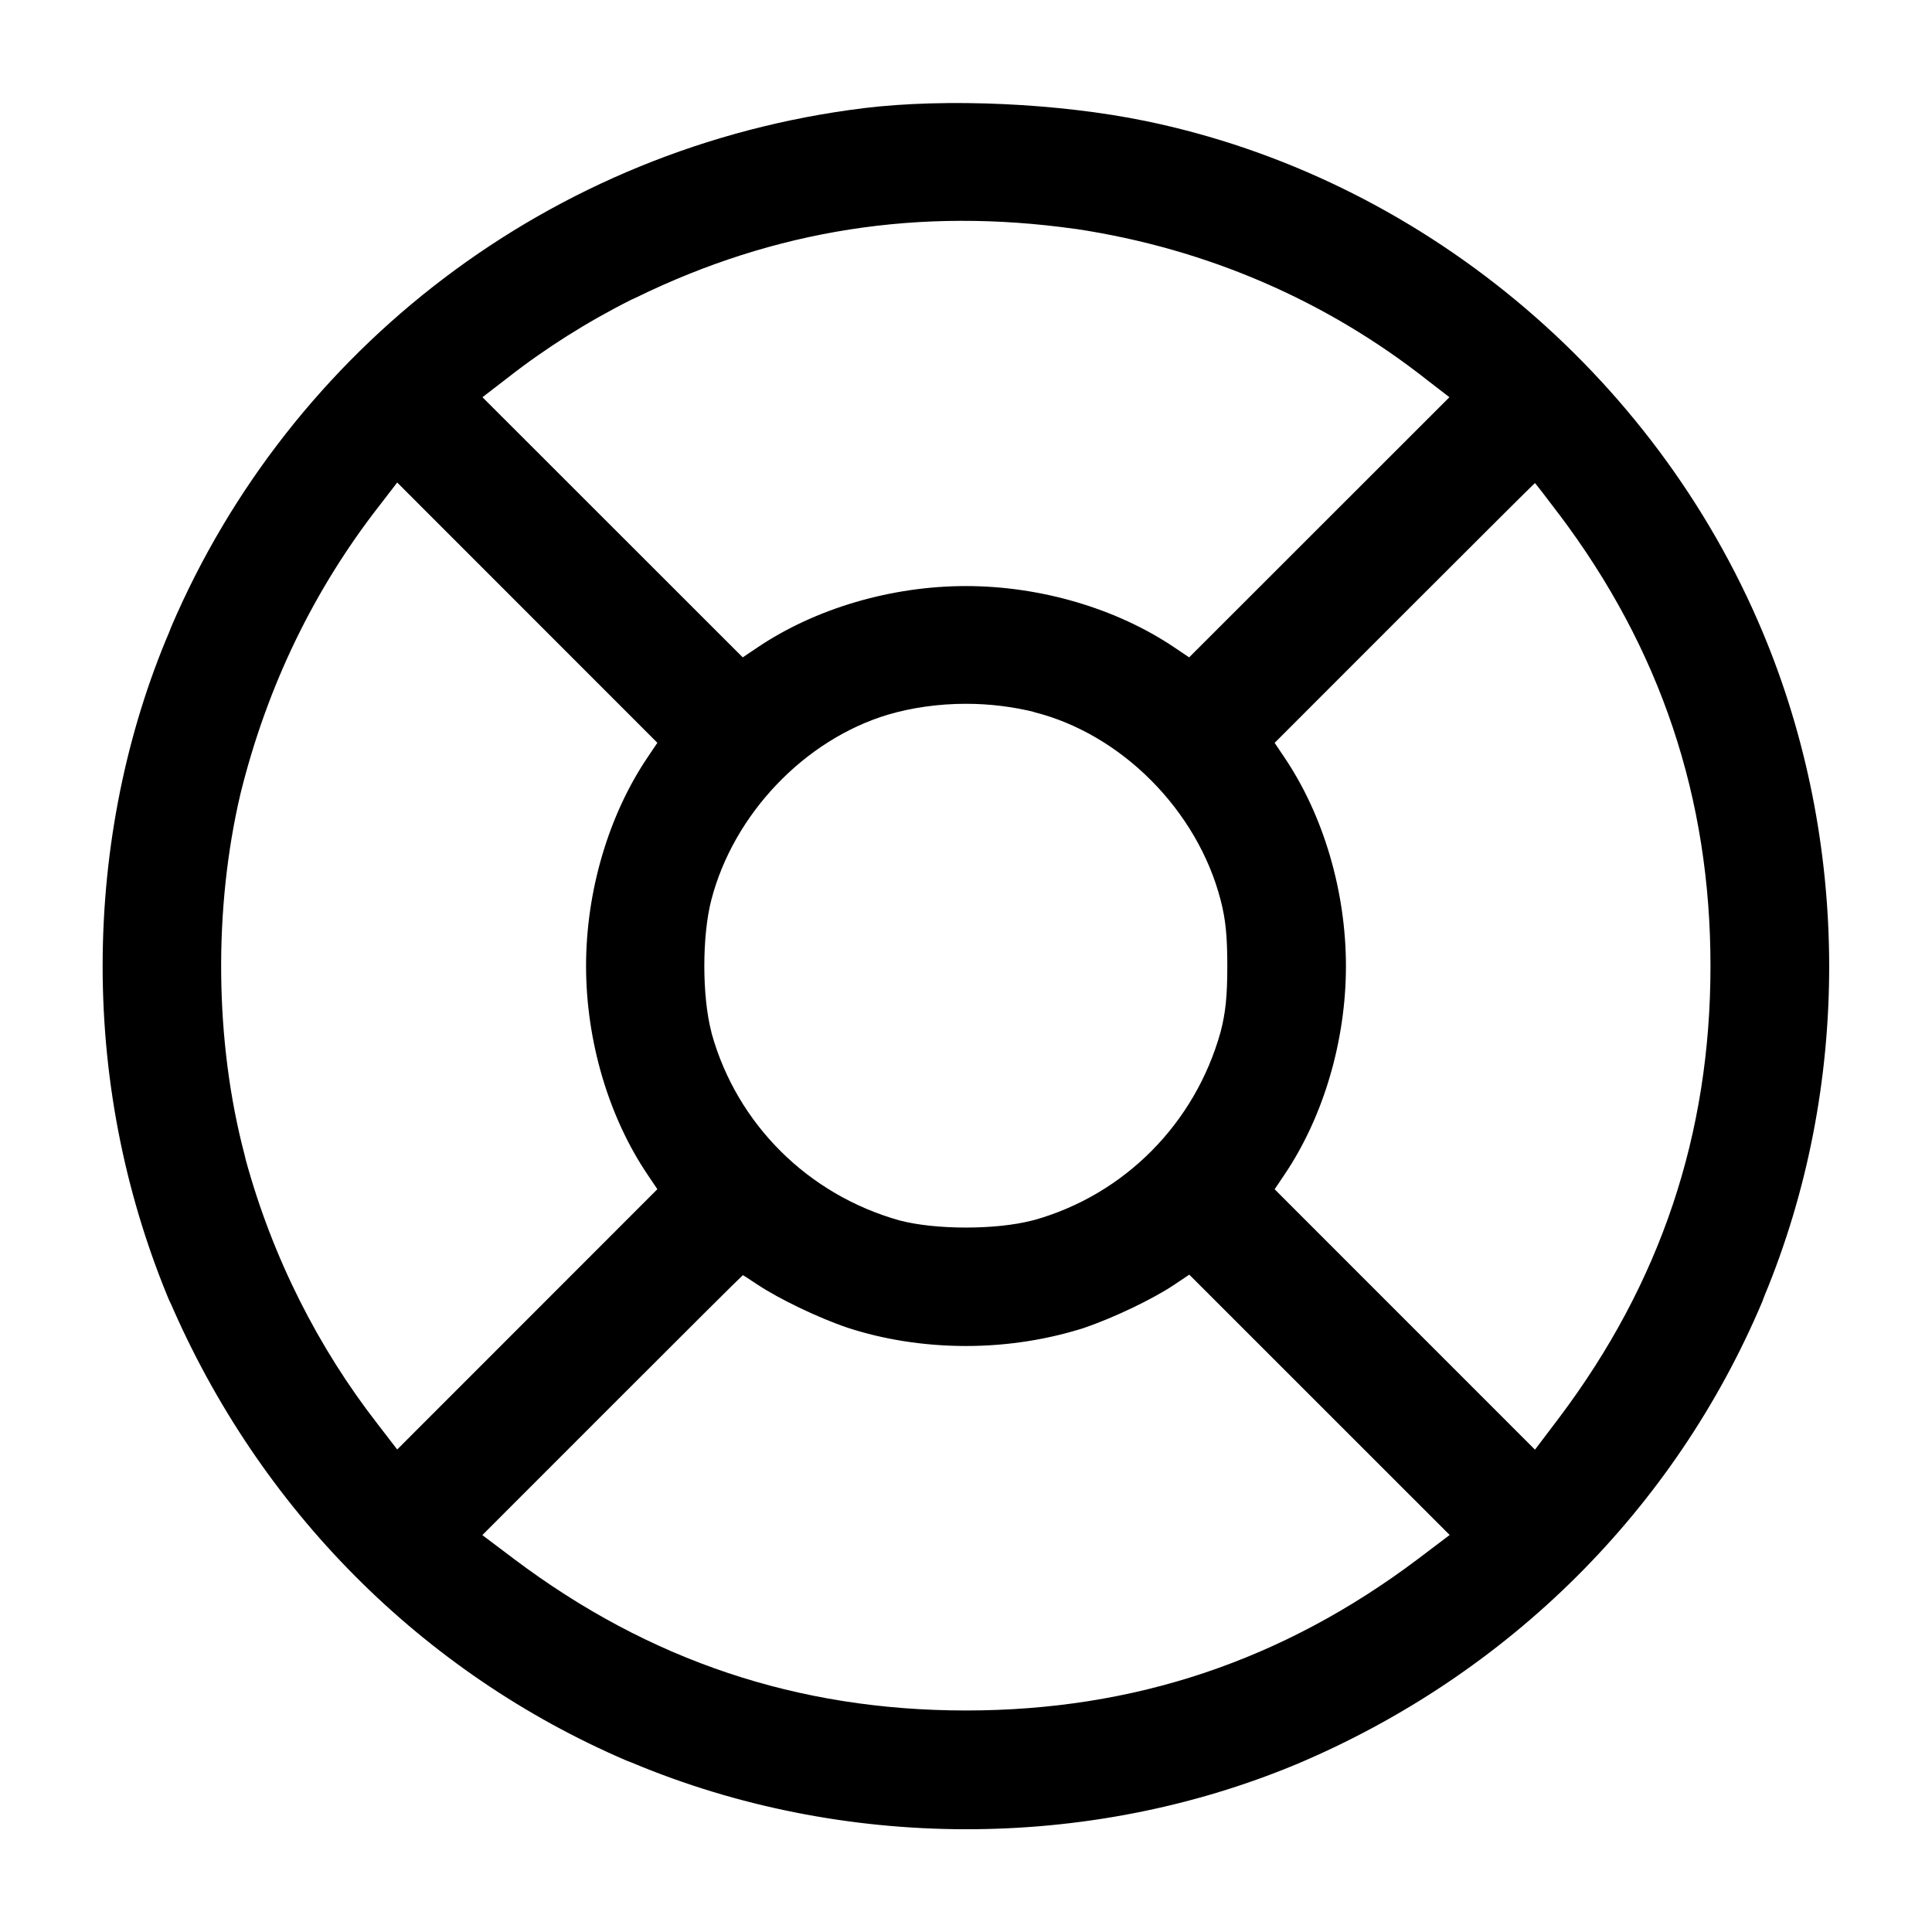 <!-- Generated by IcoMoon.io -->
<svg version="1.1" xmlns="http://www.w3.org/2000/svg" width="32" height="32" viewBox="0 0 32 32">
<path d="M14.308 1.791c-5.207 0.643-9.502 3.998-11.47 8.587l-0.036 0.093c-0.697 1.634-1.102 3.534-1.102 5.529s0.405 3.896 1.138 5.624l-0.036-0.095c1.486 3.472 4.196 6.182 7.575 7.632l0.093 0.036c3.481 1.459 7.532 1.468 10.997 0.027 3.524-1.485 6.271-4.232 7.721-7.662l0.035-0.094c1.441-3.465 1.432-7.516-0.027-10.997-1.805-4.309-5.7-7.535-10.223-8.467-1.432-0.295-3.291-0.38-4.667-0.213zM17.813 3.791c2.211 0.332 4.173 1.208 5.804 2.487l-0.027-0.020 0.417 0.321-4.311 4.309-0.244-0.164c-0.956-0.645-2.217-1.017-3.453-1.017s-2.497 0.372-3.453 1.017l-0.244 0.164-4.311-4.309 0.417-0.321c0.619-0.485 1.316-0.927 2.055-1.297l0.071-0.032c2.304-1.127 4.704-1.501 7.277-1.137zM10.724 12.547c-0.645 0.956-1.017 2.217-1.017 3.453s0.372 2.497 1.017 3.453l0.164 0.244-4.309 4.311-0.321-0.417c-0.984-1.263-1.743-2.756-2.187-4.378l-0.021-0.089c-0.492-1.863-0.516-4.067-0.067-5.977 0.449-1.815 1.235-3.402 2.296-4.766l-0.021 0.028 0.321-0.417 4.309 4.311-0.164 0.244zM25.827 8.523c1.677 2.227 2.504 4.693 2.504 7.477 0 2.787-0.827 5.251-2.508 7.484l-0.399 0.527-4.312-4.313 0.164-0.244c0.645-0.956 1.017-2.217 1.017-3.453s-0.372-2.497-1.017-3.453l-0.164-0.244 2.151-2.152c1.183-1.183 2.155-2.151 2.16-2.151s0.188 0.235 0.404 0.523zM17.12 11.793c1.452 0.361 2.712 1.628 3.097 3.113 0.083 0.321 0.111 0.592 0.111 1.093s-0.028 0.772-0.111 1.093c-0.425 1.524-1.6 2.699-3.093 3.117l-0.031 0.007c-0.596 0.155-1.591 0.155-2.187 0-1.524-0.425-2.699-1.6-3.117-3.093l-0.007-0.031c-0.155-0.596-0.155-1.591 0-2.187 0.368-1.421 1.544-2.653 2.925-3.068 0.387-0.114 0.832-0.18 1.292-0.18 0.398 0 0.784 0.049 1.153 0.141l-0.033-0.007zM12.552 21.28c0.347 0.233 1.012 0.552 1.489 0.712 0.585 0.192 1.259 0.302 1.959 0.302s1.373-0.11 2.005-0.315l-0.046 0.013c0.48-0.161 1.144-0.479 1.495-0.716l0.244-0.164 4.313 4.312-0.527 0.399c-2.233 1.681-4.697 2.508-7.484 2.508s-5.251-0.827-7.484-2.508l-0.527-0.397 2.152-2.153c1.183-1.184 2.156-2.152 2.163-2.152 0.005 0 0.117 0.072 0.248 0.16z"></path>
</svg>
